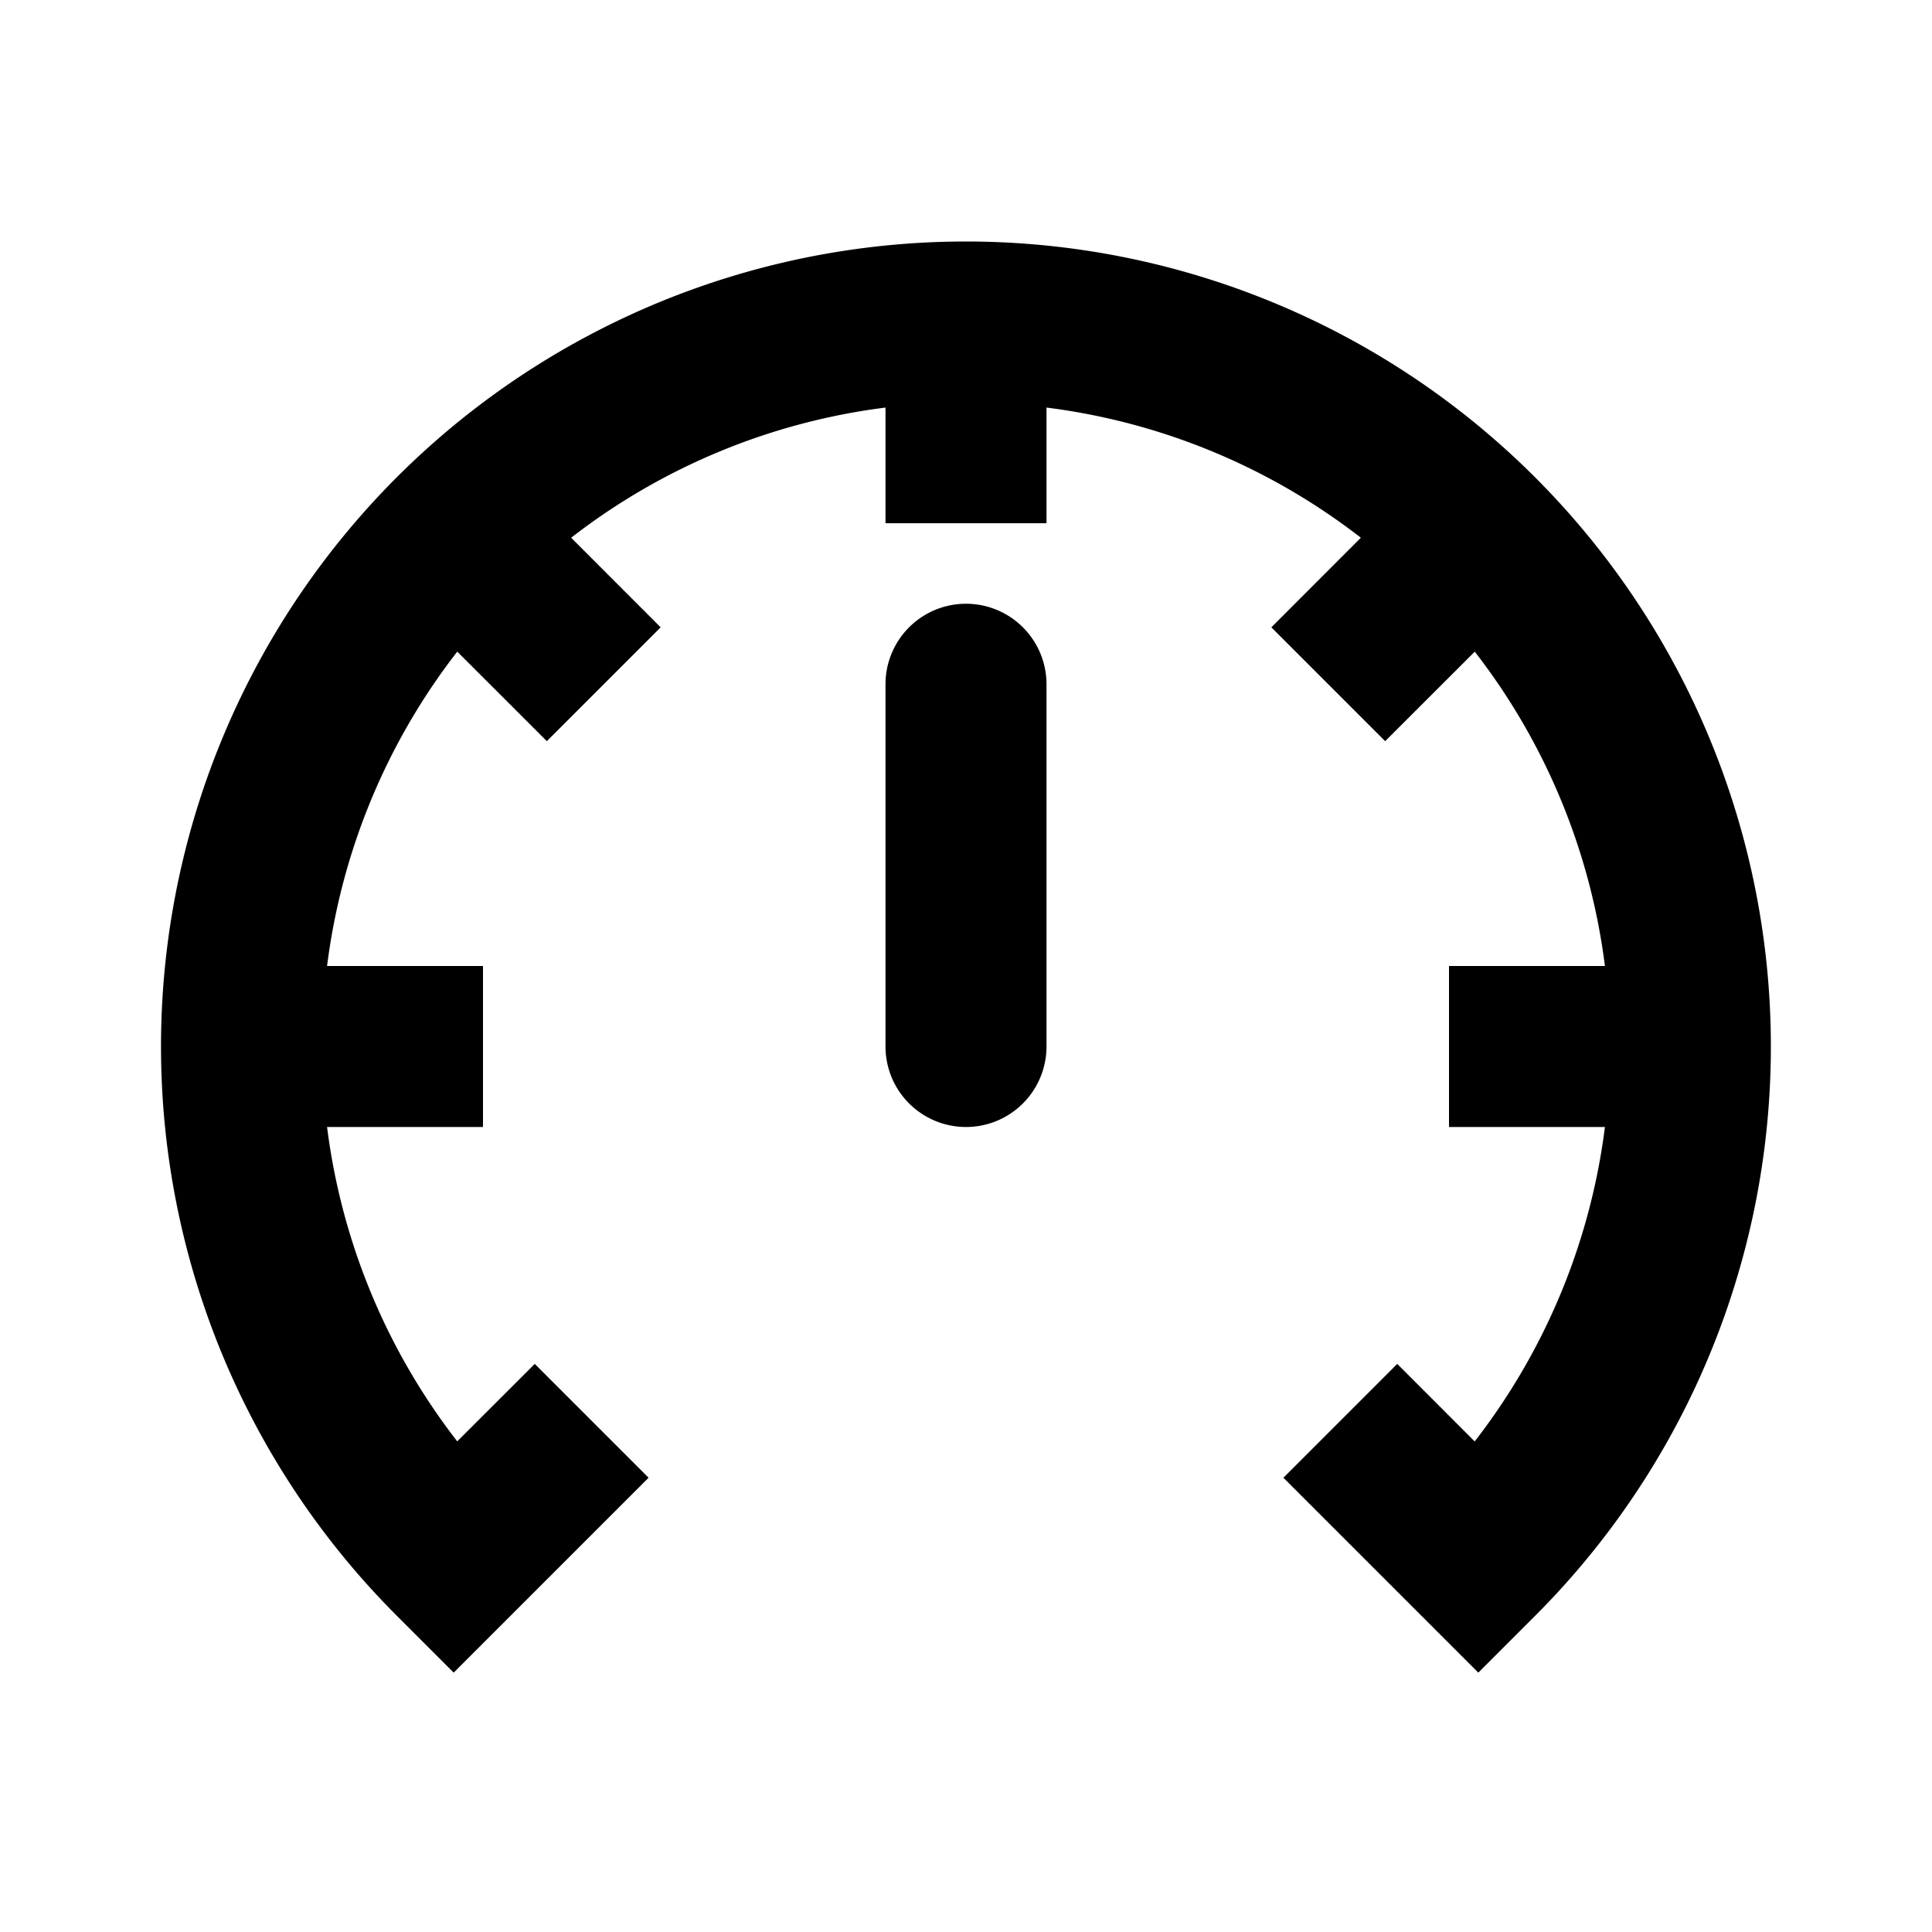 <svg xmlns="http://www.w3.org/2000/svg" xmlns:xlink="http://www.w3.org/1999/xlink" width="24" height="24" viewBox="0 0 24 24"><g fill="currentColor"><path d="M12 3a10 10 0 0 0-7.071 17.071l.707.707l2.421-2.421l-1.414-1.414l-.963.962A8 8 0 0 1 4.063 14H6v-2H4.063A8 8 0 0 1 5.68 8.095l.613.612l.5.5l1.414-1.414L7.095 6.68A8 8 0 0 1 11 5.063V6.5h2V5.063a8 8 0 0 1 3.905 1.617l-1.112 1.113l1.414 1.414l1.113-1.112A8 8 0 0 1 19.937 12H18v2h1.937a8 8 0 0 1-1.618 3.906l-.962-.963l-1.414 1.414l2.421 2.421l.707-.707A10.001 10.001 0 0 0 12 3"/><path d="M13 13V8.5a1 1 0 1 0-2 0V13a1 1 0 1 0 2 0"/></g></svg>